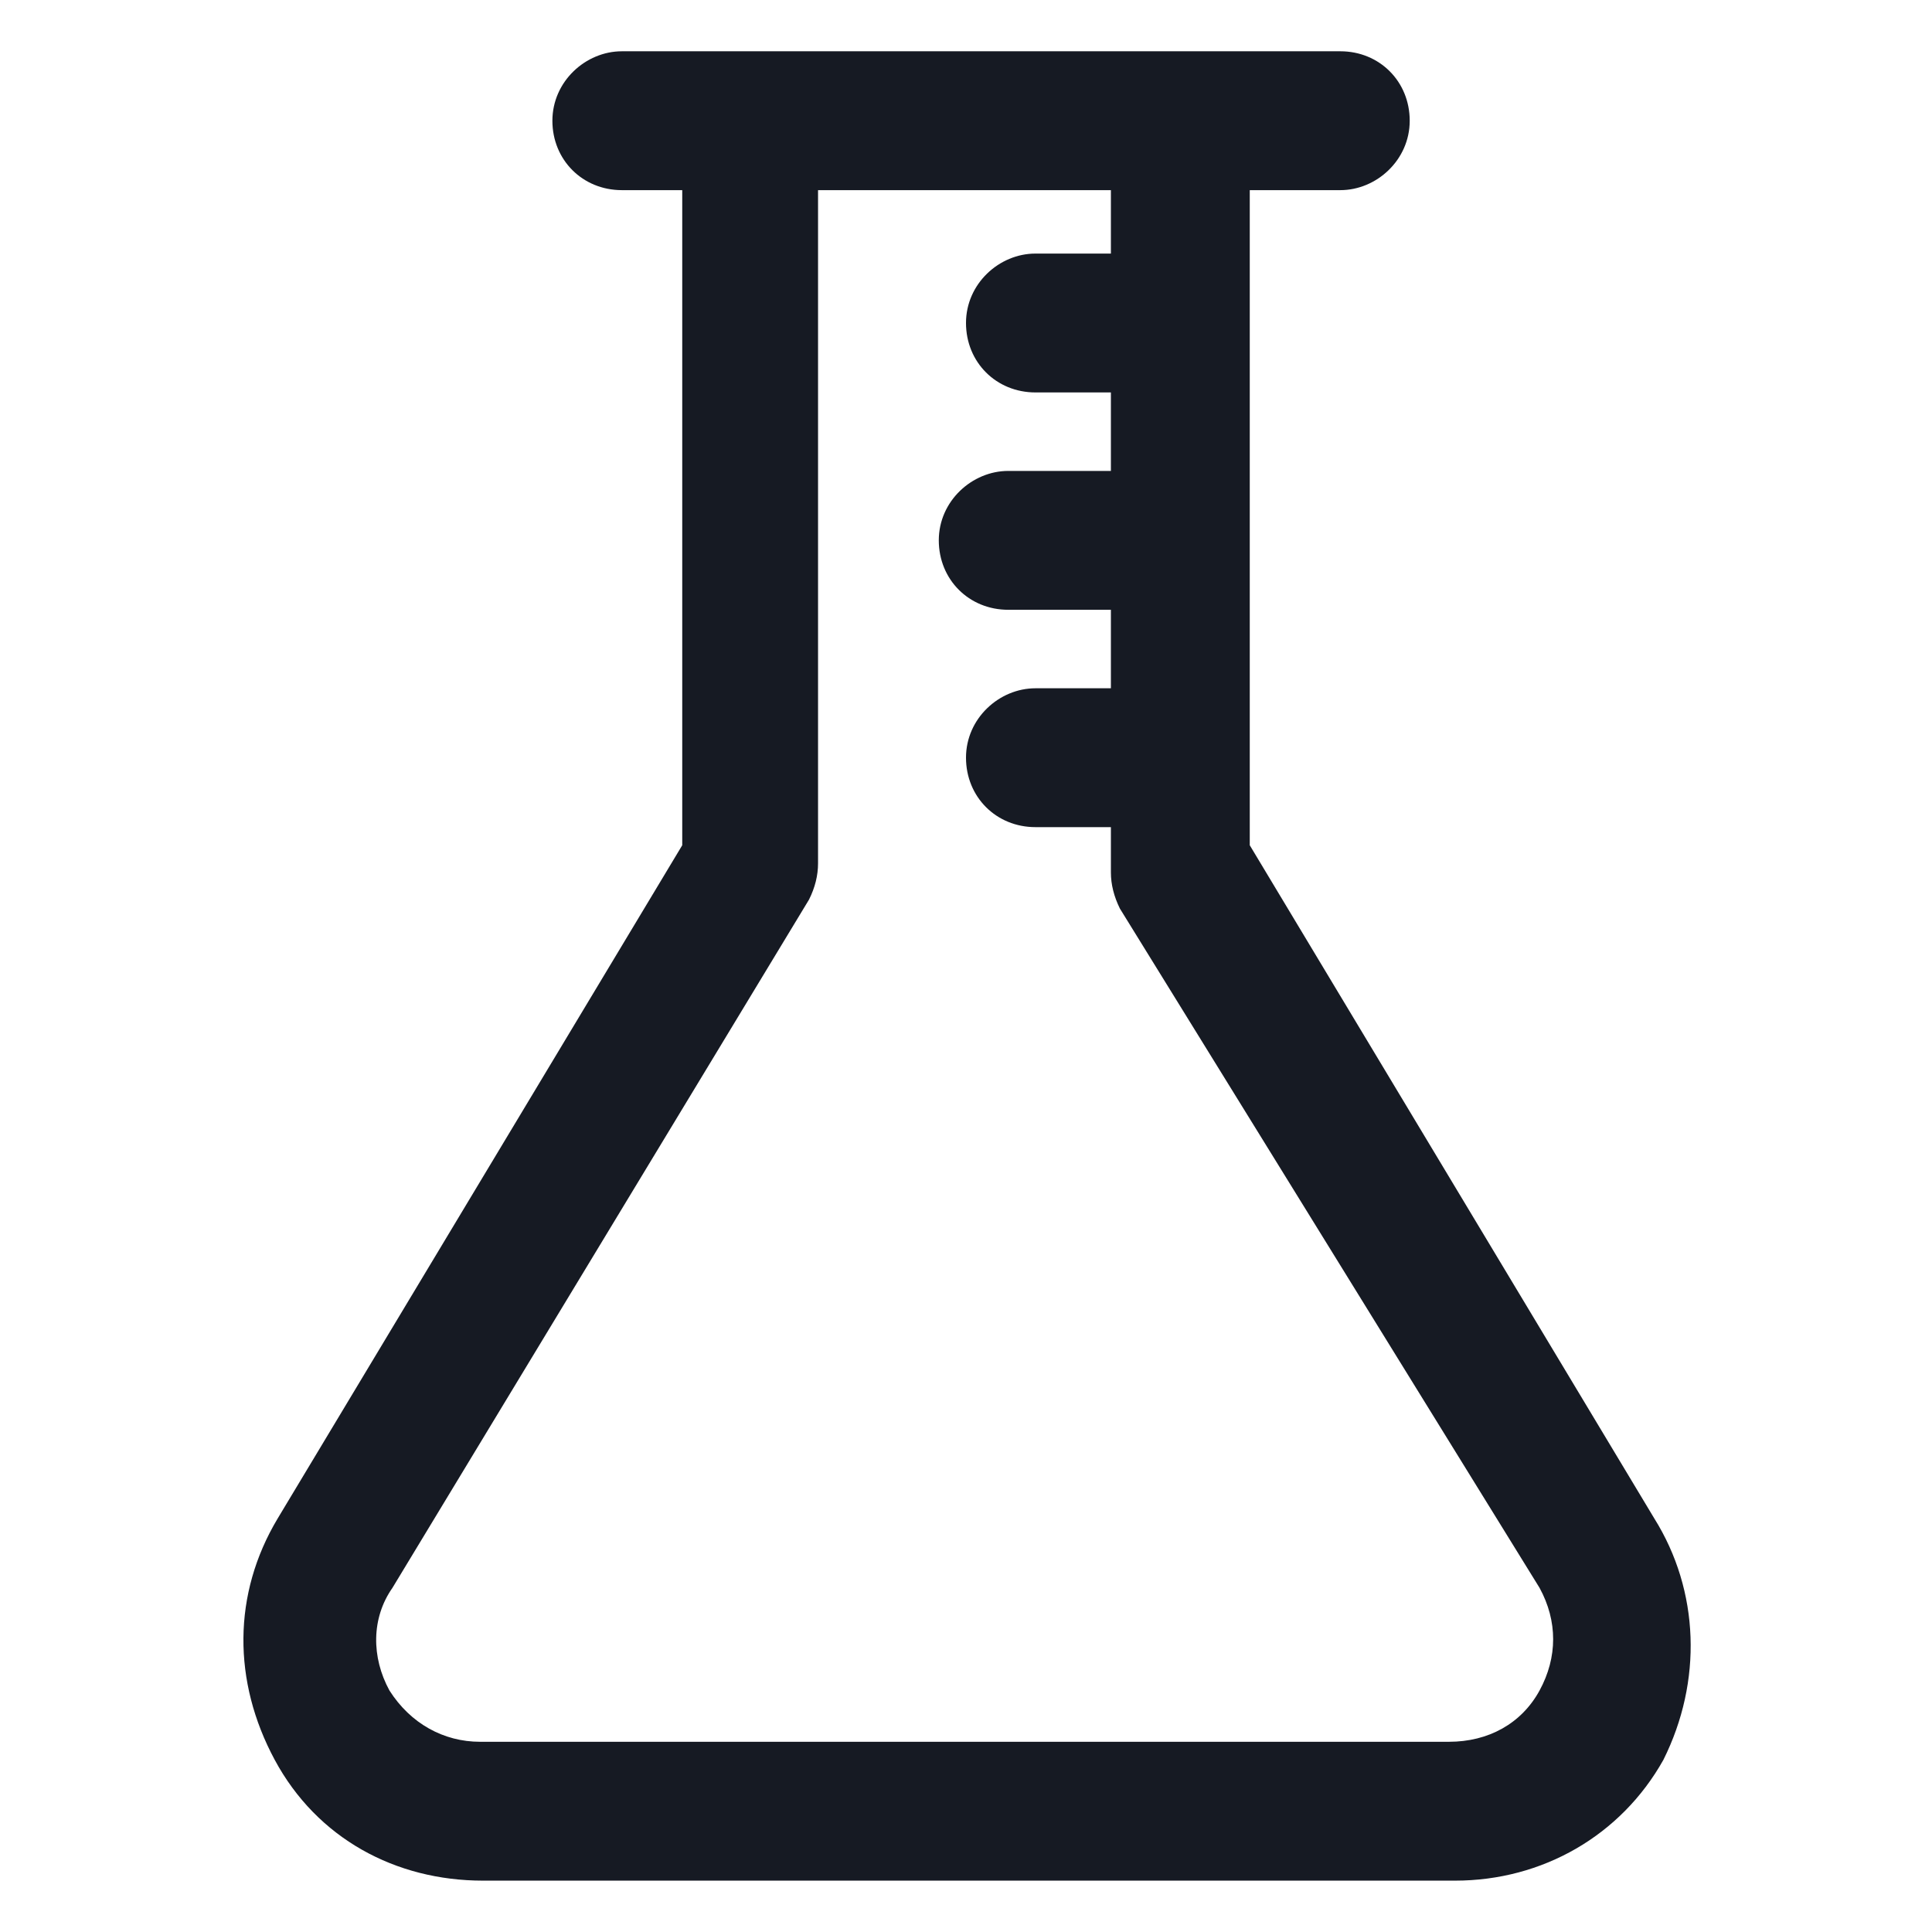<svg width="24" height="24" viewBox="0 0 24 24" fill="none" xmlns="http://www.w3.org/2000/svg">
<path d="M20.55 18.862L15.525 10.5V2.362H16.65C17.1 2.362 17.512 1.987 17.512 1.5C17.512 1.012 17.137 0.637 16.65 0.637H7.725C7.275 0.637 6.862 1.012 6.862 1.5C6.862 1.987 7.237 2.362 7.725 2.362H8.475V10.5L3.45 18.862C2.888 19.8 2.888 20.887 3.413 21.862C3.938 22.837 4.912 23.362 6 23.362H18.075C19.163 23.362 20.137 22.8 20.663 21.862C21.15 20.887 21.113 19.762 20.55 18.862ZM19.125 21C18.9 21.412 18.488 21.637 18 21.637H5.963C5.513 21.637 5.1 21.412 4.838 21C4.612 20.587 4.612 20.1 4.875 19.725L10.05 11.175C10.125 11.025 10.162 10.875 10.162 10.725V2.362H13.8V3.15H12.863C12.412 3.15 12 3.525 12 4.012C12 4.5 12.375 4.875 12.863 4.875H13.8V5.85H12.525C12.075 5.85 11.662 6.225 11.662 6.712C11.662 7.2 12.037 7.575 12.525 7.575H13.8V8.55H12.863C12.412 8.55 12 8.925 12 9.412C12 9.9 12.375 10.275 12.863 10.275H13.8V10.838C13.8 10.987 13.838 11.137 13.912 11.287L19.125 19.725C19.35 20.137 19.35 20.587 19.125 21Z" fill="#161A23"/>
</svg>
